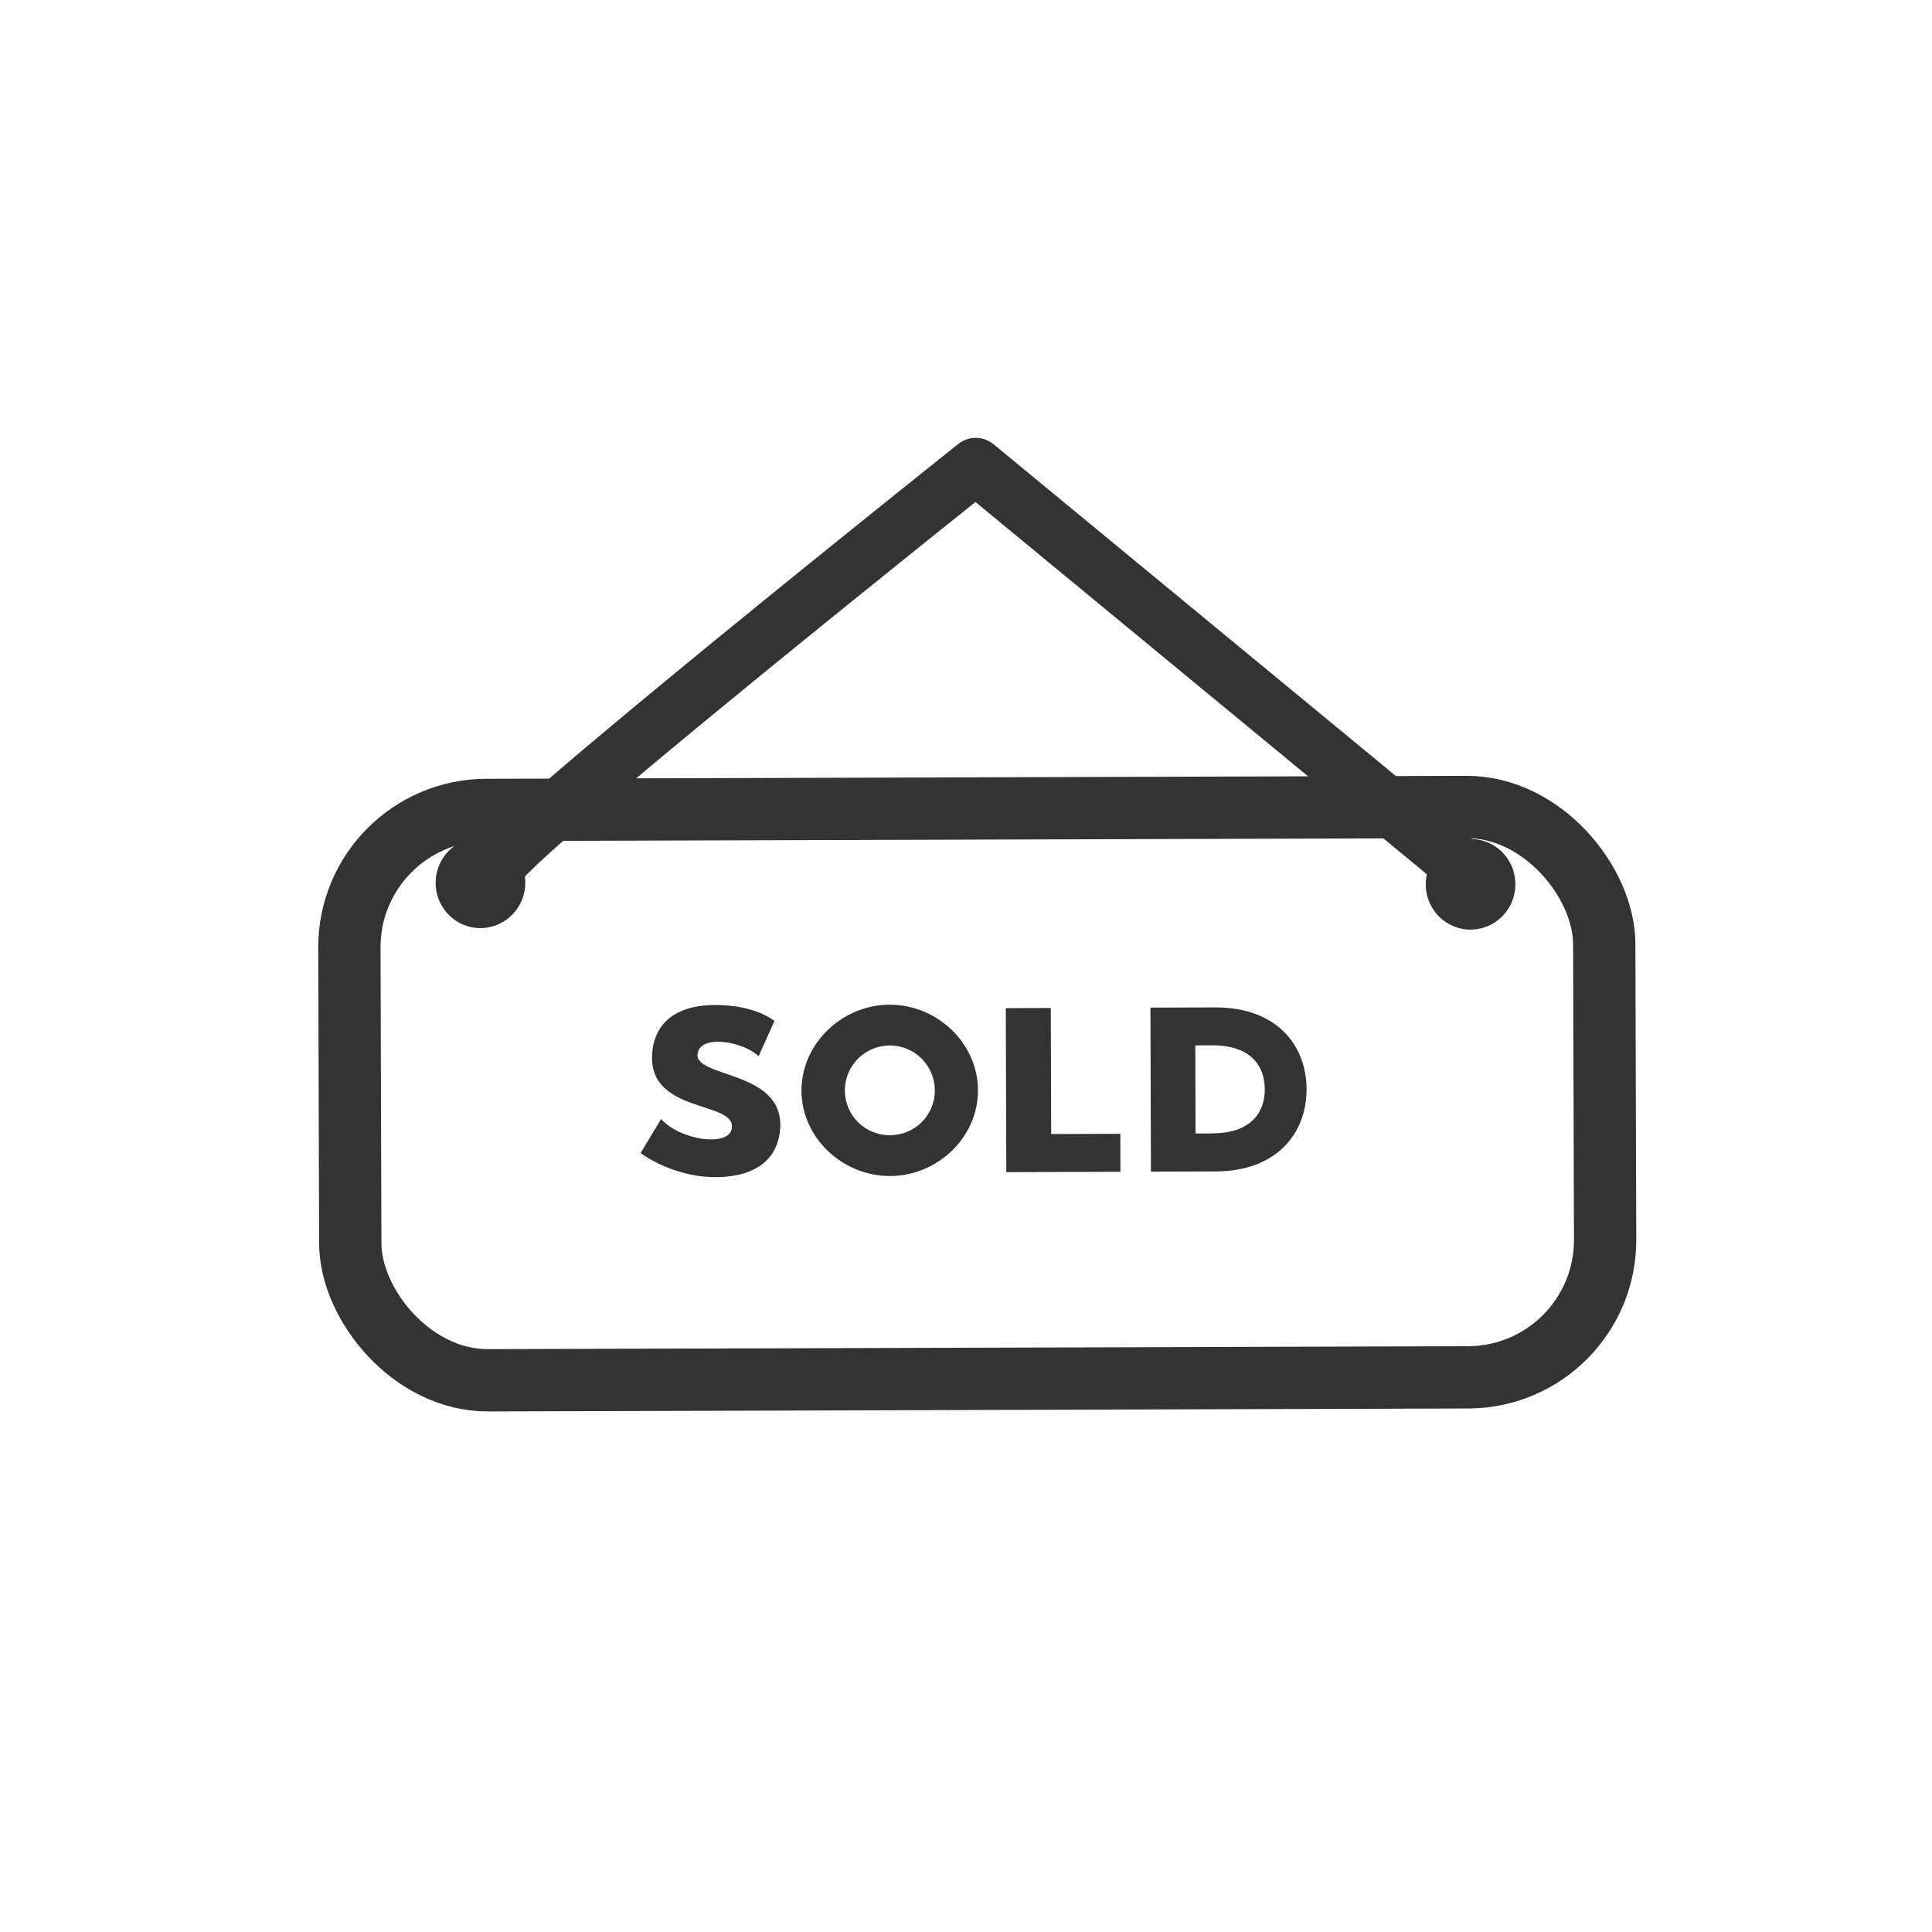 <?xml version="1.0" ?><svg height="32" id="svg2" version="1.1" viewBox="0 0 32 32" width="32" xml:space="preserve" xmlns="http://www.w3.org/2000/svg" xmlns:cc="http://creativecommons.org/ns#" xmlns:dc="http://purl.org/dc/elements/1.1/" xmlns:inkscape="http://www.inkscape.org/namespaces/inkscape" xmlns:rdf="http://www.w3.org/1999/02/22-rdf-syntax-ns#" xmlns:sodipodi="http://sodipodi.sourceforge.net/DTD/sodipodi-0.dtd" xmlns:svg="http://www.w3.org/2000/svg"><defs id="defs6"/><g id="g10" transform="matrix(1.333,0,0,-1.333,0,32)"><rect height="7.087" id="rect327" ry="1.706" style="fill:none;fill-opacity:1;stroke:#333333;stroke-width:0.774;stroke-linecap:round;stroke-linejoin:round;stroke-miterlimit:4;stroke-dasharray:none;stroke-opacity:1" transform="matrix(1,0.003,0.003,-1,0,0)" width="15.592" x="4.378" y="-13.924"/><g aria-label="SOLD" id="text331" style="font-style:normal;font-weight:normal;font-size:2.912px;line-height:1.25;font-family:sans-serif;text-align:center;letter-spacing:0px;word-spacing:0px;text-anchor:middle;fill:#333333;fill-opacity:1;stroke:none;stroke-width:0.073" transform="matrix(1,0.003,0.003,-1,0,0)"><path d="m 8.702,-10.895 c 0.049,-0.239 0.571,-0.137 0.757,0.041 l 0.198,-0.437 c -0.044,-0.035 -0.239,-0.175 -0.635,-0.198 -0.623,-0.035 -0.844,0.253 -0.882,0.556 -0.099,0.812 1.06,0.617 0.981,0.984 -0.047,0.224 -0.646,0.134 -0.876,-0.128 l -0.256,0.422 c 0.169,0.125 0.466,0.262 0.777,0.294 0.335,0.035 0.914,-0.017 0.958,-0.594 0.052,-0.734 -1.089,-0.626 -1.022,-0.94 z" id="path117" style="font-style:normal;font-variant:normal;font-weight:bold;font-stretch:normal;font-family:'MADE GoodTime Grotesk';-inkscape-font-specification:'MADE GoodTime Grotesk Bold';text-align:center;text-anchor:middle;fill:#333333;fill-opacity:1;stroke-width:0.073"/><path d="m 11.088,-11.489 c -0.588,0 -1.098,0.478 -1.098,1.066 0,0.588 0.51,1.063 1.098,1.063 0.588,0 1.095,-0.475 1.095,-1.063 0,-0.588 -0.507,-1.066 -1.095,-1.066 z m 0,1.622 c -0.309,0 -0.559,-0.247 -0.559,-0.556 0,-0.309 0.25,-0.559 0.559,-0.559 0.309,0 0.559,0.25 0.559,0.559 0,0.309 -0.25,0.556 -0.559,0.556 z" id="path119" style="font-style:normal;font-variant:normal;font-weight:bold;font-stretch:normal;font-family:'MADE GoodTime Grotesk';-inkscape-font-specification:'MADE GoodTime Grotesk Bold';text-align:center;text-anchor:middle;fill:#333333;fill-opacity:1;stroke-width:0.073"/><path d="m 13.091,-9.876 v -1.566 h -0.559 v 2.038 h 1.418 v -0.472 z" id="path121" style="font-style:normal;font-variant:normal;font-weight:bold;font-stretch:normal;font-family:'MADE GoodTime Grotesk';-inkscape-font-specification:'MADE GoodTime Grotesk Bold';text-align:center;text-anchor:middle;fill:#333333;fill-opacity:1;stroke-width:0.073"/><path d="m 15.133,-11.443 h -0.804 v 2.038 h 0.804 c 0.76,0 1.133,-0.472 1.133,-1.019 0,-0.547 -0.37,-1.019 -1.133,-1.019 z m -0.038,1.566 h -0.21 v -1.095 h 0.21 c 0.466,0 0.652,0.245 0.652,0.547 0,0.3 -0.186,0.547 -0.652,0.547 z" id="path123" style="font-style:normal;font-variant:normal;font-weight:bold;font-stretch:normal;font-family:'MADE GoodTime Grotesk';-inkscape-font-specification:'MADE GoodTime Grotesk Bold';text-align:center;text-anchor:middle;fill:#333333;fill-opacity:1;stroke-width:0.073"/></g><ellipse cx="17.185" cy="-14.419" id="ellipse333" rx="0.557" ry="0.563" style="opacity:1;fill:#333333;fill-opacity:1;fill-rule:evenodd;stroke:none;stroke-width:0.977;stroke-linecap:round;stroke-linejoin:round;stroke-miterlimit:4;stroke-dasharray:none;stroke-dashoffset:0;stroke-opacity:1;paint-order:fill markers stroke" transform="matrix(0.997,-0.079,-0.079,-0.997,0,0)"/><ellipse cx="4.921" cy="-13.466" id="ellipse335" rx="0.557" ry="0.563" style="opacity:1;fill:#333333;fill-opacity:1;fill-rule:evenodd;stroke:none;stroke-width:0.977;stroke-linecap:round;stroke-linejoin:round;stroke-miterlimit:4;stroke-dasharray:none;stroke-dashoffset:0;stroke-opacity:1;paint-order:fill markers stroke" transform="matrix(0.997,-0.079,-0.079,-0.997,0,0)"/><path d="m 6.186,13.236 c -0.04,0.219 5.938,4.981 5.938,4.981 l 5.925,-4.886" id="path337" style="fill:none;stroke:#333333;stroke-width:0.697;stroke-linecap:round;stroke-linejoin:round;stroke-miterlimit:4;stroke-dasharray:none;stroke-opacity:1"/></g></svg>